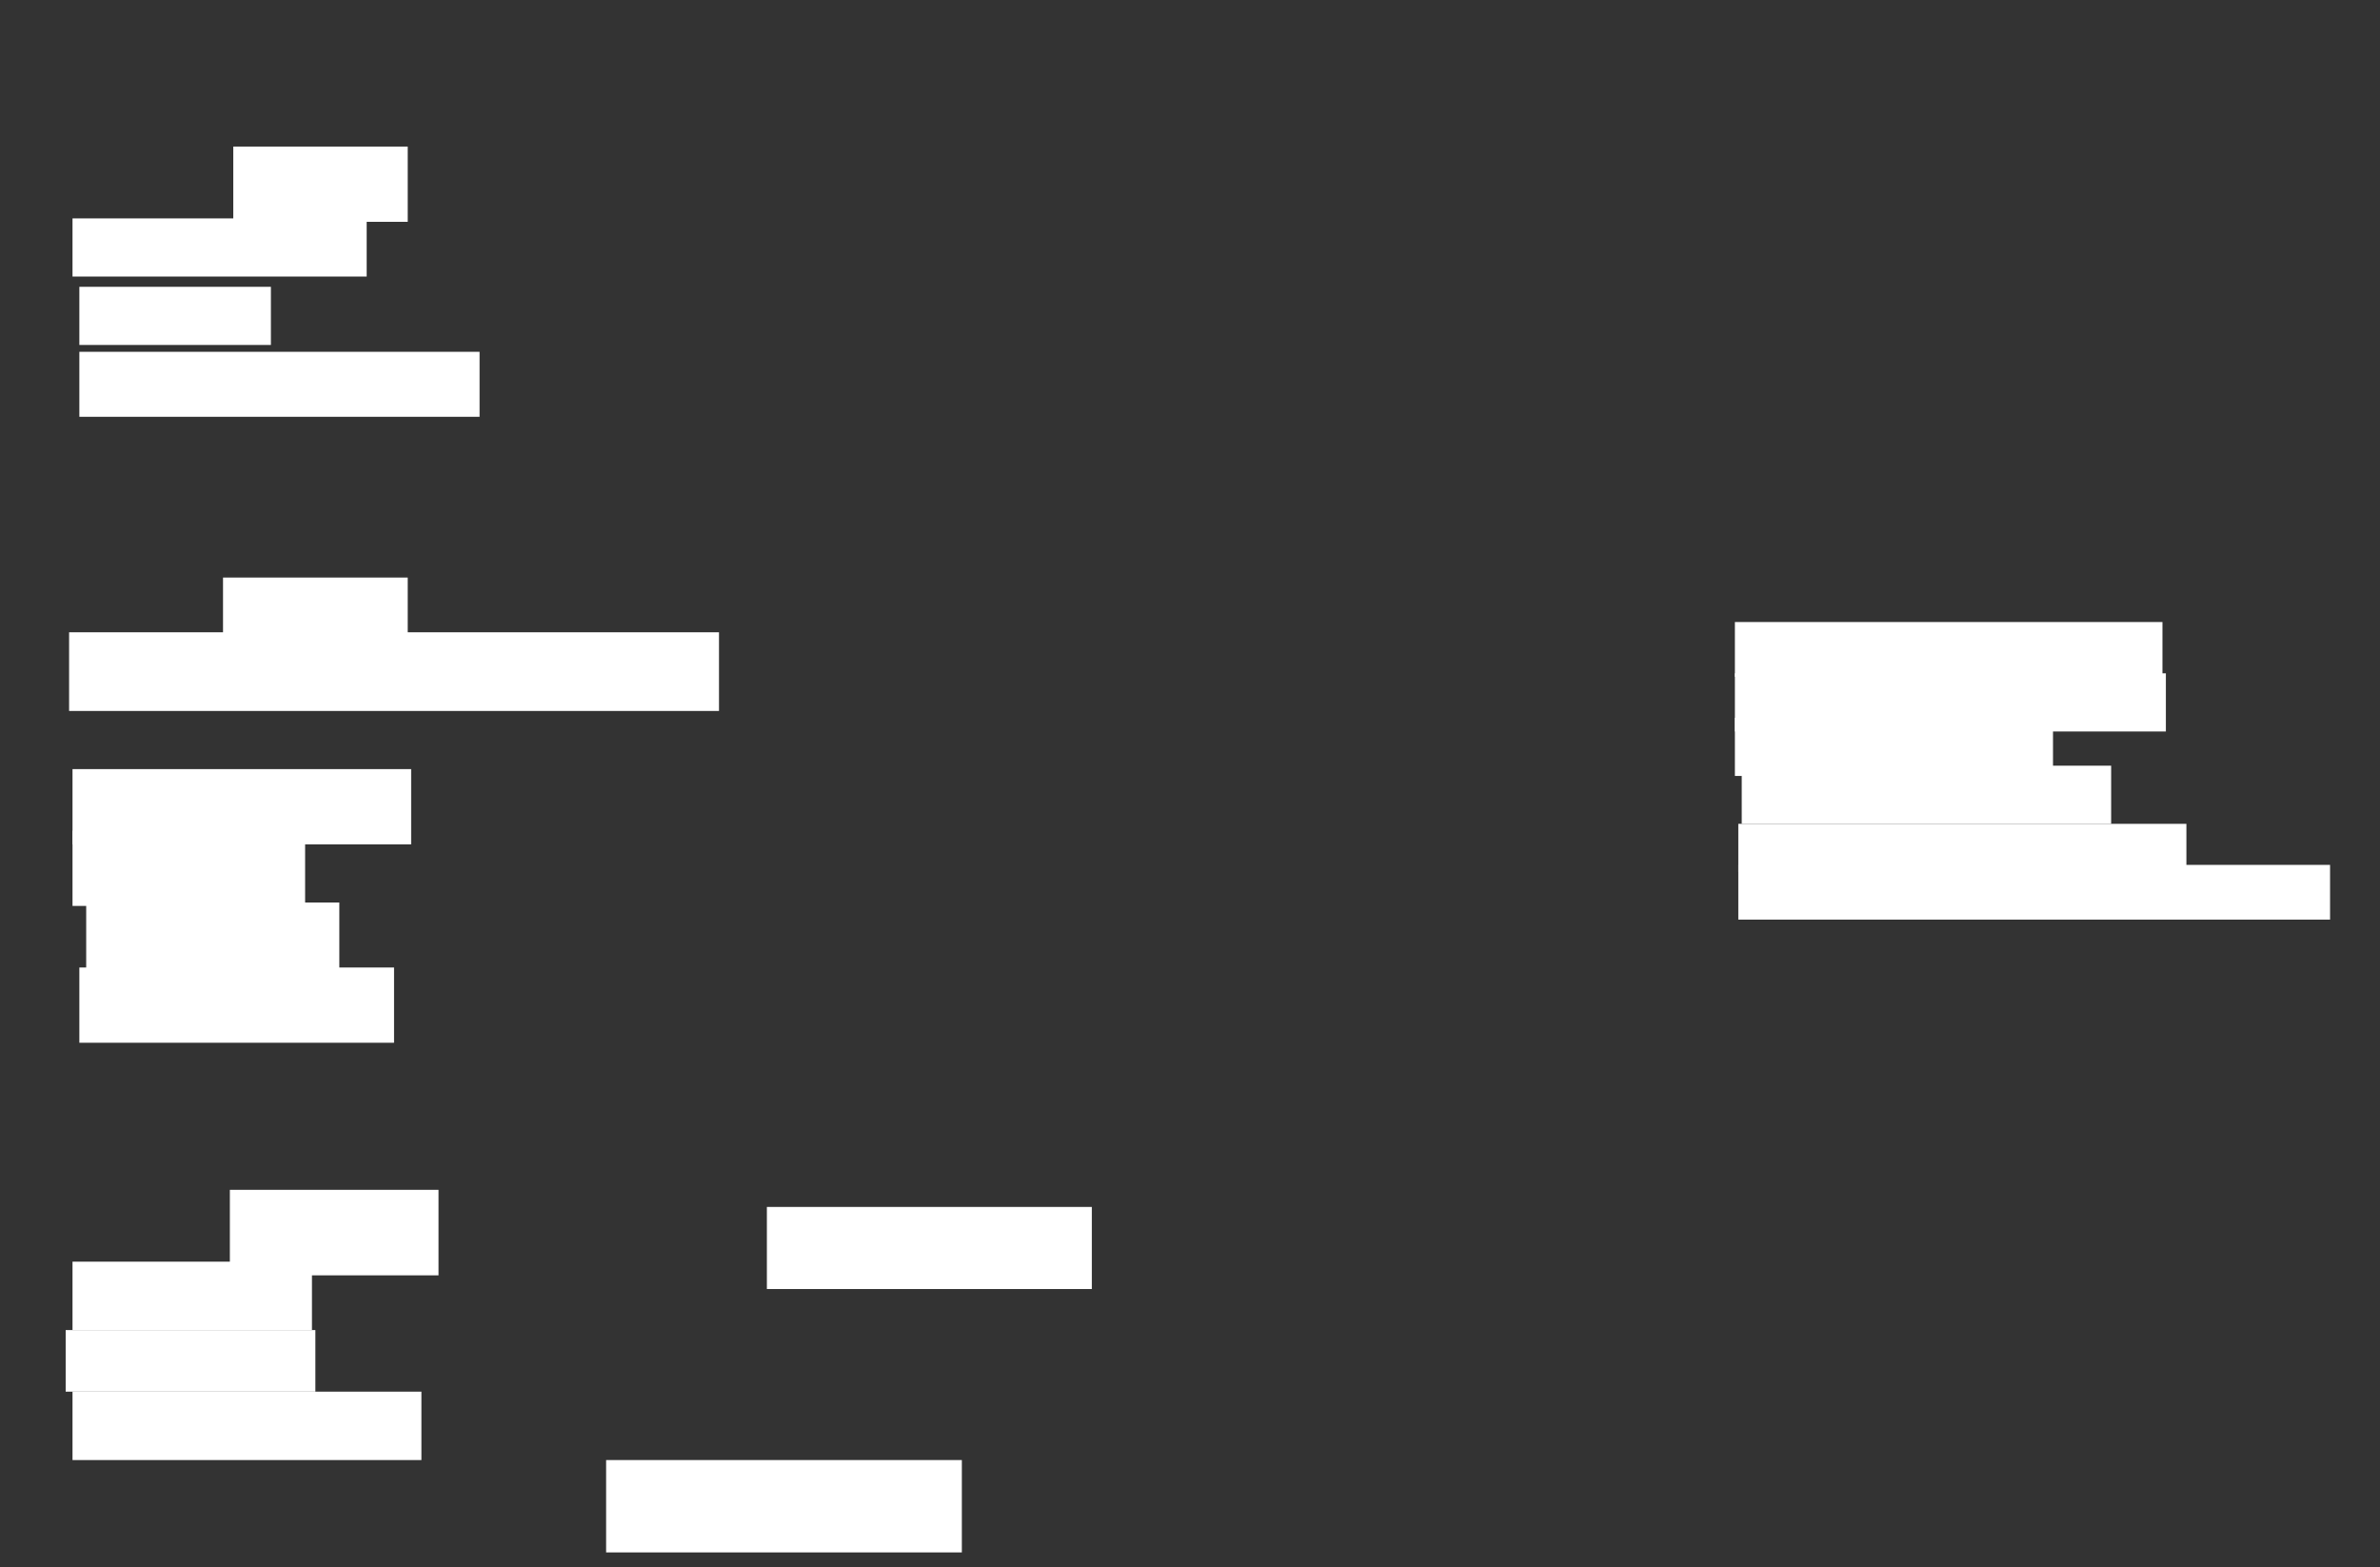 <svg xmlns="http://www.w3.org/2000/svg" height="1309" width="1988">
 <rect width="100%" height="100%" fill="#333333" stroke="none"/>
 <g>
  <title>Labels</title>
 </g>
 <g>
  <title>Shapes</title>
  <rect fill="#ffffff" height="48.571" id="svg_2" stroke-width="0" width="245.714" x="60.571" y="182.429" />
  <rect fill="#ffffff" height="48.571" id="svg_3" stroke-width="0" width="160" x="66.286" y="239.571" />
  <rect fill="#ffffff" height="54.286" id="svg_4" stroke-width="0" width="334.286" x="66.286" y="293.857" />
  <rect fill="#ffffff" height="62.857" id="svg_5" stroke-width="0" width="145.714" x="194.857" y="122.429" />
  <rect fill="#ffffff" height="51.429" id="svg_6" stroke-width="0" width="154.286" x="186.286" y="482.429" />
  <rect fill="#ffffff" height="71.429" id="svg_7" stroke-width="0" width="174.286" x="192" y="993.857" />
  <rect fill="#ffffff" height="65.714" id="svg_8" stroke-width="0" width="542.857" x="57.714" y="528.143" />
  <rect fill="#ffffff" height="62.857" id="svg_10" stroke-width="0" width="282.857" x="60.571" y="642.429" />
  <rect fill="#ffffff" height="62.857" id="svg_11" stroke-width="0" width="194.286" x="60.571" y="693.857" />
  <rect fill="#ffffff" height="57.143" id="svg_12" stroke-width="0" width="211.429" x="72" y="753.857" />
  <rect fill="#ffffff" height="62.857" id="svg_13" stroke-width="0" width="262.857" x="66.286" y="808.143" />
  <rect fill="#ffffff" height="45.714" id="svg_14" stroke-width="0" width="357.143" x="1449.143" y="519.571" />
  <rect fill="#ffffff" height="48.571" id="svg_15" stroke-width="0" width="360" x="1449.143" y="562.429" />
  <rect fill="#ffffff" height="48.571" id="svg_16" stroke-width="0" width="265.714" x="1449.143" y="599.571" />
  <rect fill="#ffffff" height="48.571" id="svg_17" stroke-width="0" width="308.571" x="1454.857" y="639.571" />
  <rect fill="#ffffff" height="40" id="svg_18" stroke-width="0" width="374.286" x="1452" y="688.143" />
  <rect fill="#ffffff" height="45.714" id="svg_19" stroke-width="0" width="494.286" x="1452" y="722.429" />
  <rect fill="#ffffff" height="57.143" id="svg_20" stroke-width="0" width="200" x="60.571" y="1053.857" />
  <rect fill="#ffffff" height="51.429" id="svg_21" stroke-width="0" width="208.571" x="54.857" y="1111" />
  <rect fill="#ffffff" height="57.143" id="svg_22" stroke-width="0" width="291.429" x="60.571" y="1162.429" />
  <rect fill="#ffffff" height="68.571" id="svg_23" stroke-width="0" width="271.429" x="640.571" y="1008.143" />
  <rect fill="#ffffff" height="77.143" id="svg_24" stroke-width="0" width="297.143" x="506.286" y="1219.571" />
 </g>
</svg>